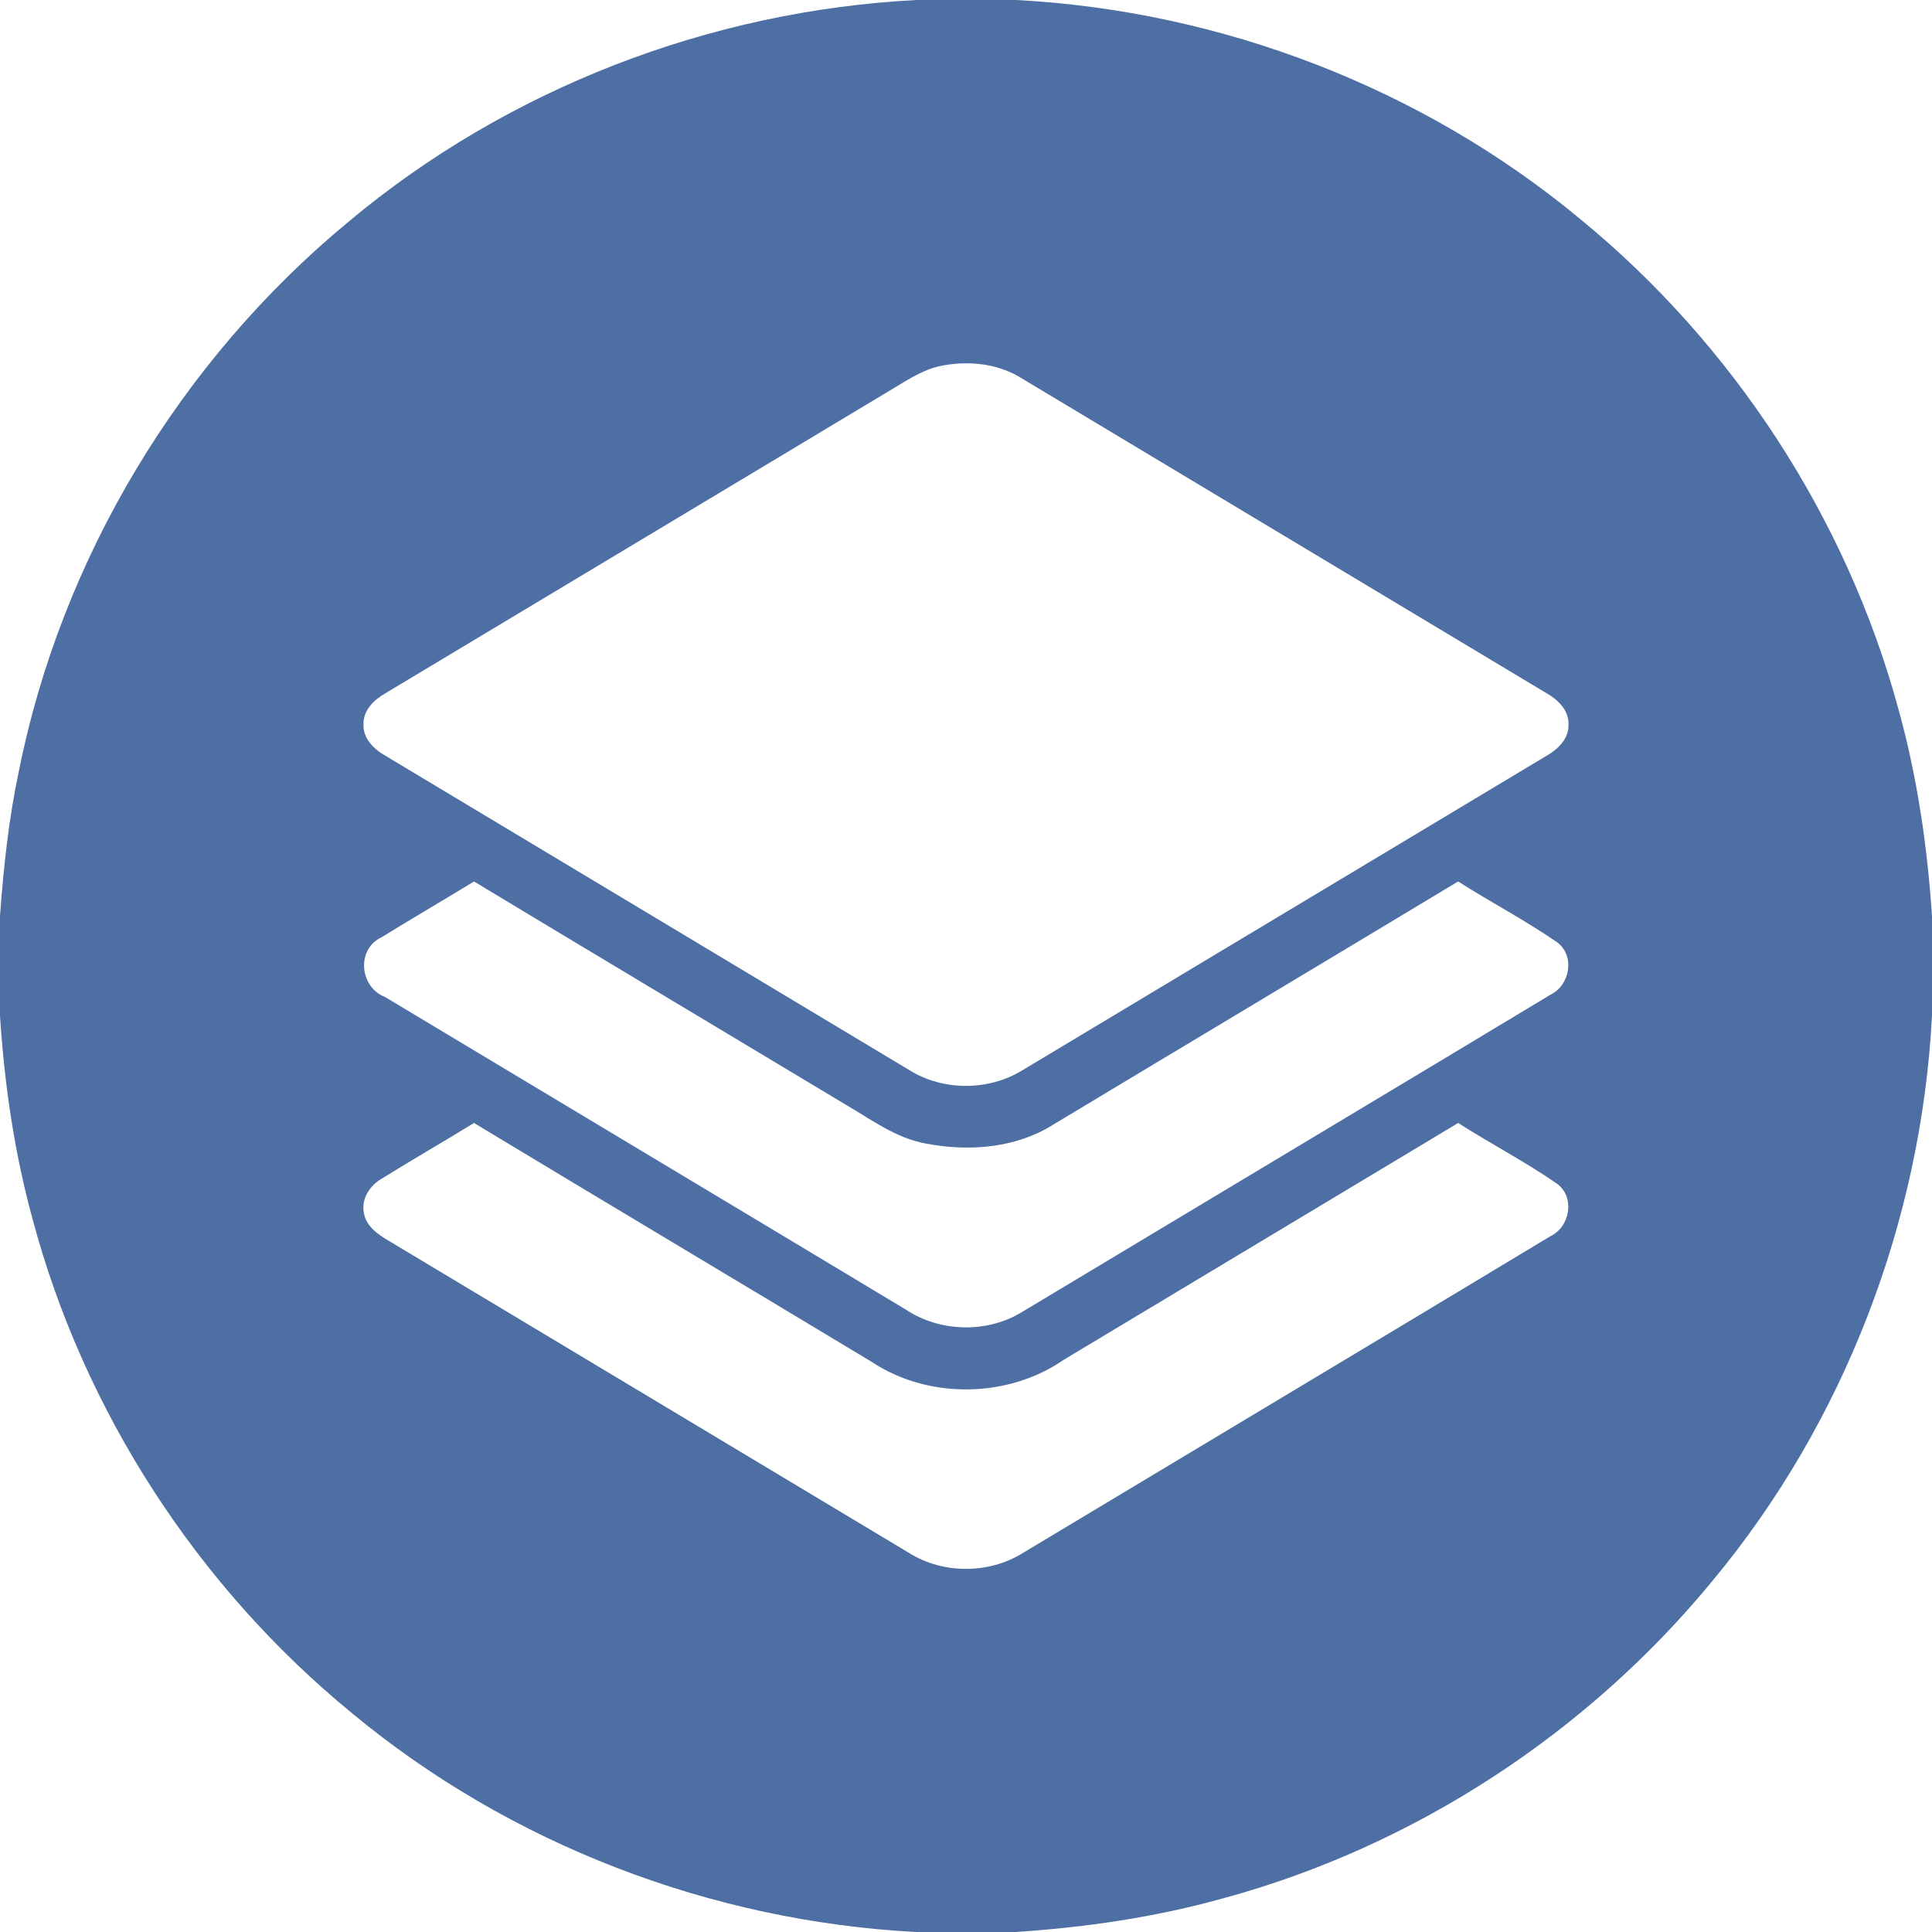 <?xml version="1.0" encoding="UTF-8" ?>
<!DOCTYPE svg PUBLIC "-//W3C//DTD SVG 1.1//EN" "http://www.w3.org/Graphics/SVG/1.1/DTD/svg11.dtd">
<svg width="320pt" height="320pt" viewBox="0 0 320 320" version="1.1" xmlns="http://www.w3.org/2000/svg">
<g id="#4e6fa4ff">
<path fill="#4e6fa4" opacity="1.00" d=" M 151.80 0.00 L 168.29 0.00 C 202.24 1.78 235.53 14.53 261.71 36.26 C 287.05 57.02 305.79 85.73 314.41 117.34 C 317.54 128.58 319.24 140.16 320.00 151.79 L 320.00 168.24 C 318.23 202.21 305.47 235.53 283.73 261.73 C 262.95 287.06 234.24 305.82 202.60 314.42 C 191.39 317.55 179.82 319.24 168.21 320.00 L 151.71 320.00 C 117.76 318.21 84.47 305.47 58.28 283.74 C 32.74 262.81 13.89 233.79 5.38 201.86 C 2.37 190.88 0.73 179.57 0.00 168.22 L 0.00 151.72 C 0.58 143.73 1.43 135.74 3.09 127.89 C 10.14 92.43 29.87 59.74 57.72 36.73 C 84.01 14.71 117.57 1.76 151.80 0.00 M 155.43 60.69 C 152.34 61.45 149.71 63.33 147.00 64.92 C 119.28 81.57 91.55 98.19 63.83 114.83 C 61.96 115.89 60.12 117.65 60.21 119.97 C 60.10 122.30 61.92 124.09 63.80 125.15 C 92.77 142.54 121.74 159.91 150.71 177.30 C 156.26 180.72 163.77 180.70 169.32 177.28 C 198.26 159.91 227.21 142.55 256.15 125.18 C 258.03 124.12 259.87 122.36 259.79 120.03 C 259.90 117.70 258.08 115.92 256.21 114.85 C 227.23 97.46 198.25 80.08 169.27 62.69 C 165.19 60.10 160.07 59.66 155.43 60.69 M 63.24 155.22 C 58.96 157.19 59.53 163.50 63.79 165.14 C 92.51 182.39 121.26 199.60 149.97 216.87 C 155.62 220.66 163.49 220.88 169.29 217.30 C 198.46 199.77 227.66 182.32 256.80 164.76 C 260.03 163.20 260.91 158.38 257.96 156.11 C 252.68 152.44 246.93 149.46 241.51 146.00 C 219.15 159.47 196.75 172.85 174.39 186.31 C 168.20 190.19 160.44 190.76 153.40 189.42 C 148.41 188.53 144.31 185.43 140.03 182.94 C 119.53 170.62 98.99 158.36 78.51 146.00 C 73.45 149.11 68.29 152.08 63.24 155.22 M 63.23 195.22 C 61.27 196.34 59.80 198.56 60.27 200.88 C 60.63 203.12 62.62 204.48 64.43 205.54 C 93.19 222.77 121.93 240.04 150.68 257.28 C 156.24 260.72 163.78 260.71 169.34 257.27 C 198.48 239.76 227.67 222.32 256.79 204.76 C 260.03 203.22 260.91 198.38 257.96 196.11 C 252.68 192.43 246.93 189.47 241.52 186.00 C 219.76 199.09 197.97 212.13 176.21 225.21 C 166.98 231.61 153.76 231.80 144.40 225.58 C 122.46 212.36 100.45 199.25 78.51 186.00 C 73.44 189.12 68.28 192.08 63.23 195.22 Z" />
</g>
</svg>

